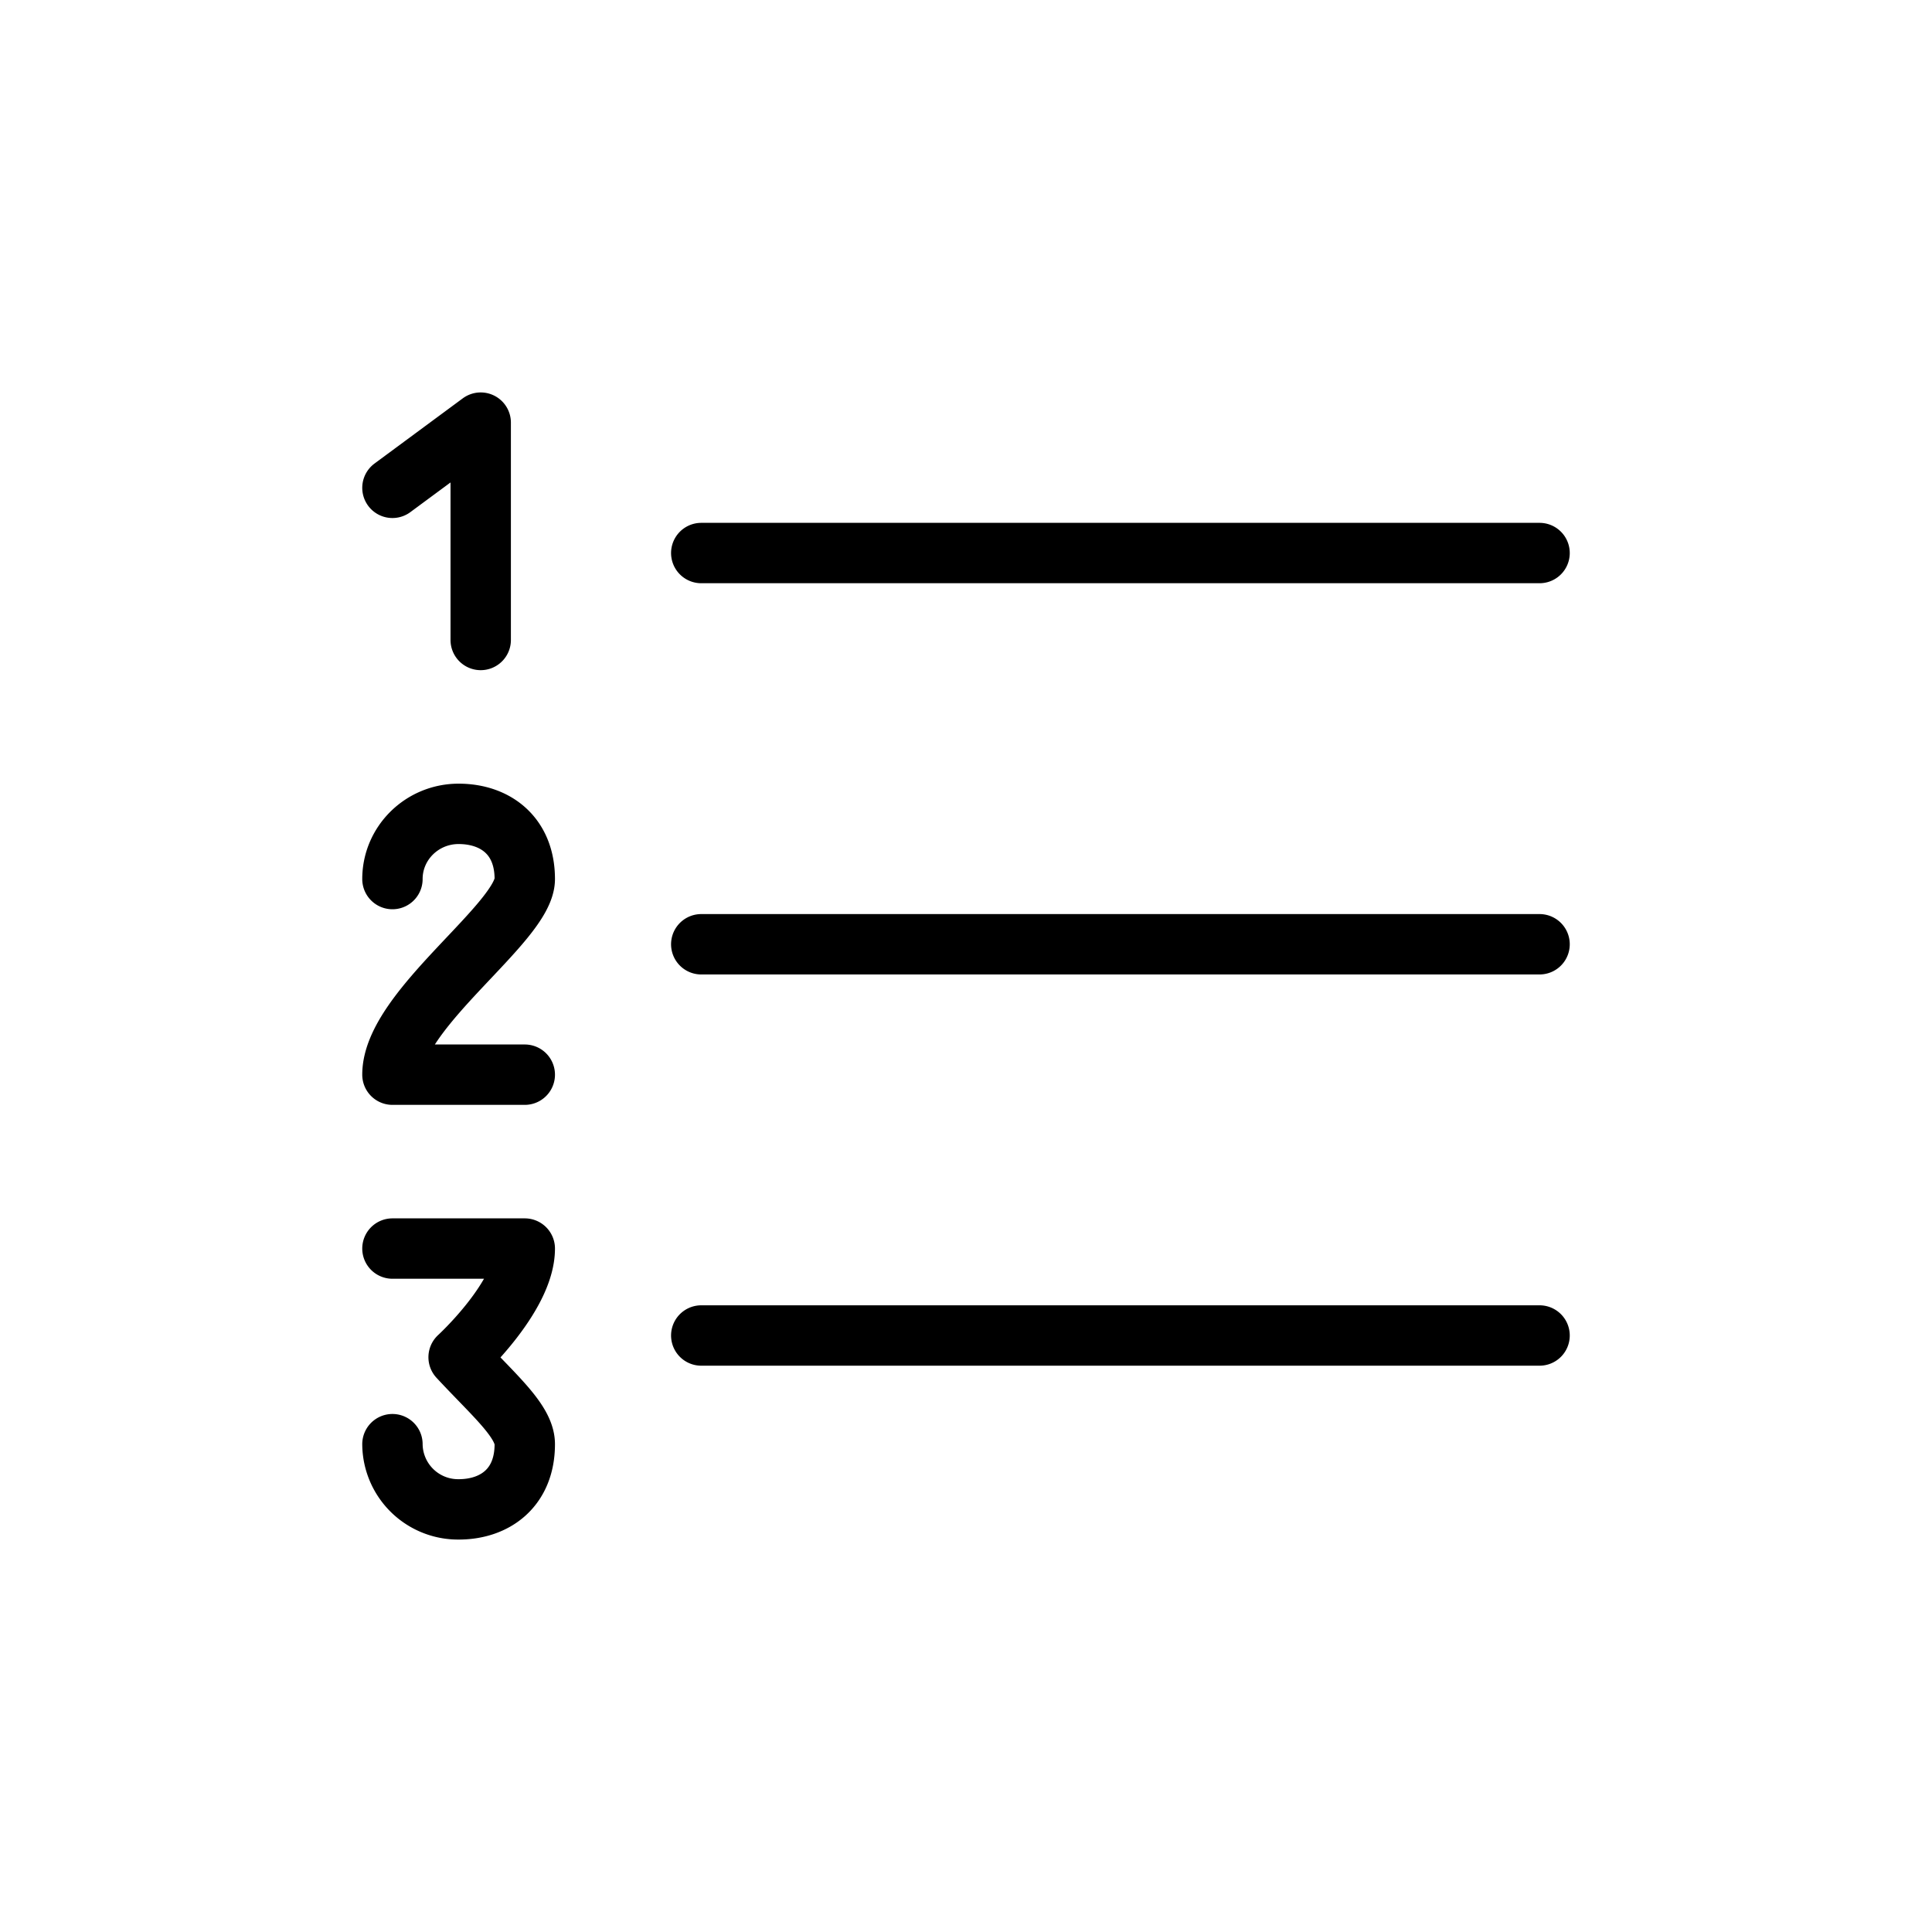 <svg width="32" height="32" fill="none" xmlns="http://www.w3.org/2000/svg"><path d="M11.615 22.12H25.5m-13.885-6.48H25.5M11.615 9.16H25.5M7.962 10.6V7L6.5 8.08m2.192 9.72H6.5c0-1.08 2.192-2.52 2.192-3.24 0-.72-.49-1.08-1.096-1.08-.605 0-1.096.483-1.096 1.08m0 6.12h2.192c0 .797-1.096 1.8-1.096 1.8.579.625 1.096 1.058 1.096 1.44 0 .72-.49 1.08-1.096 1.08A1.088 1.088 0 0 1 6.5 23.92" stroke="#000" stroke-linecap="round" stroke-linejoin="round"/></svg>